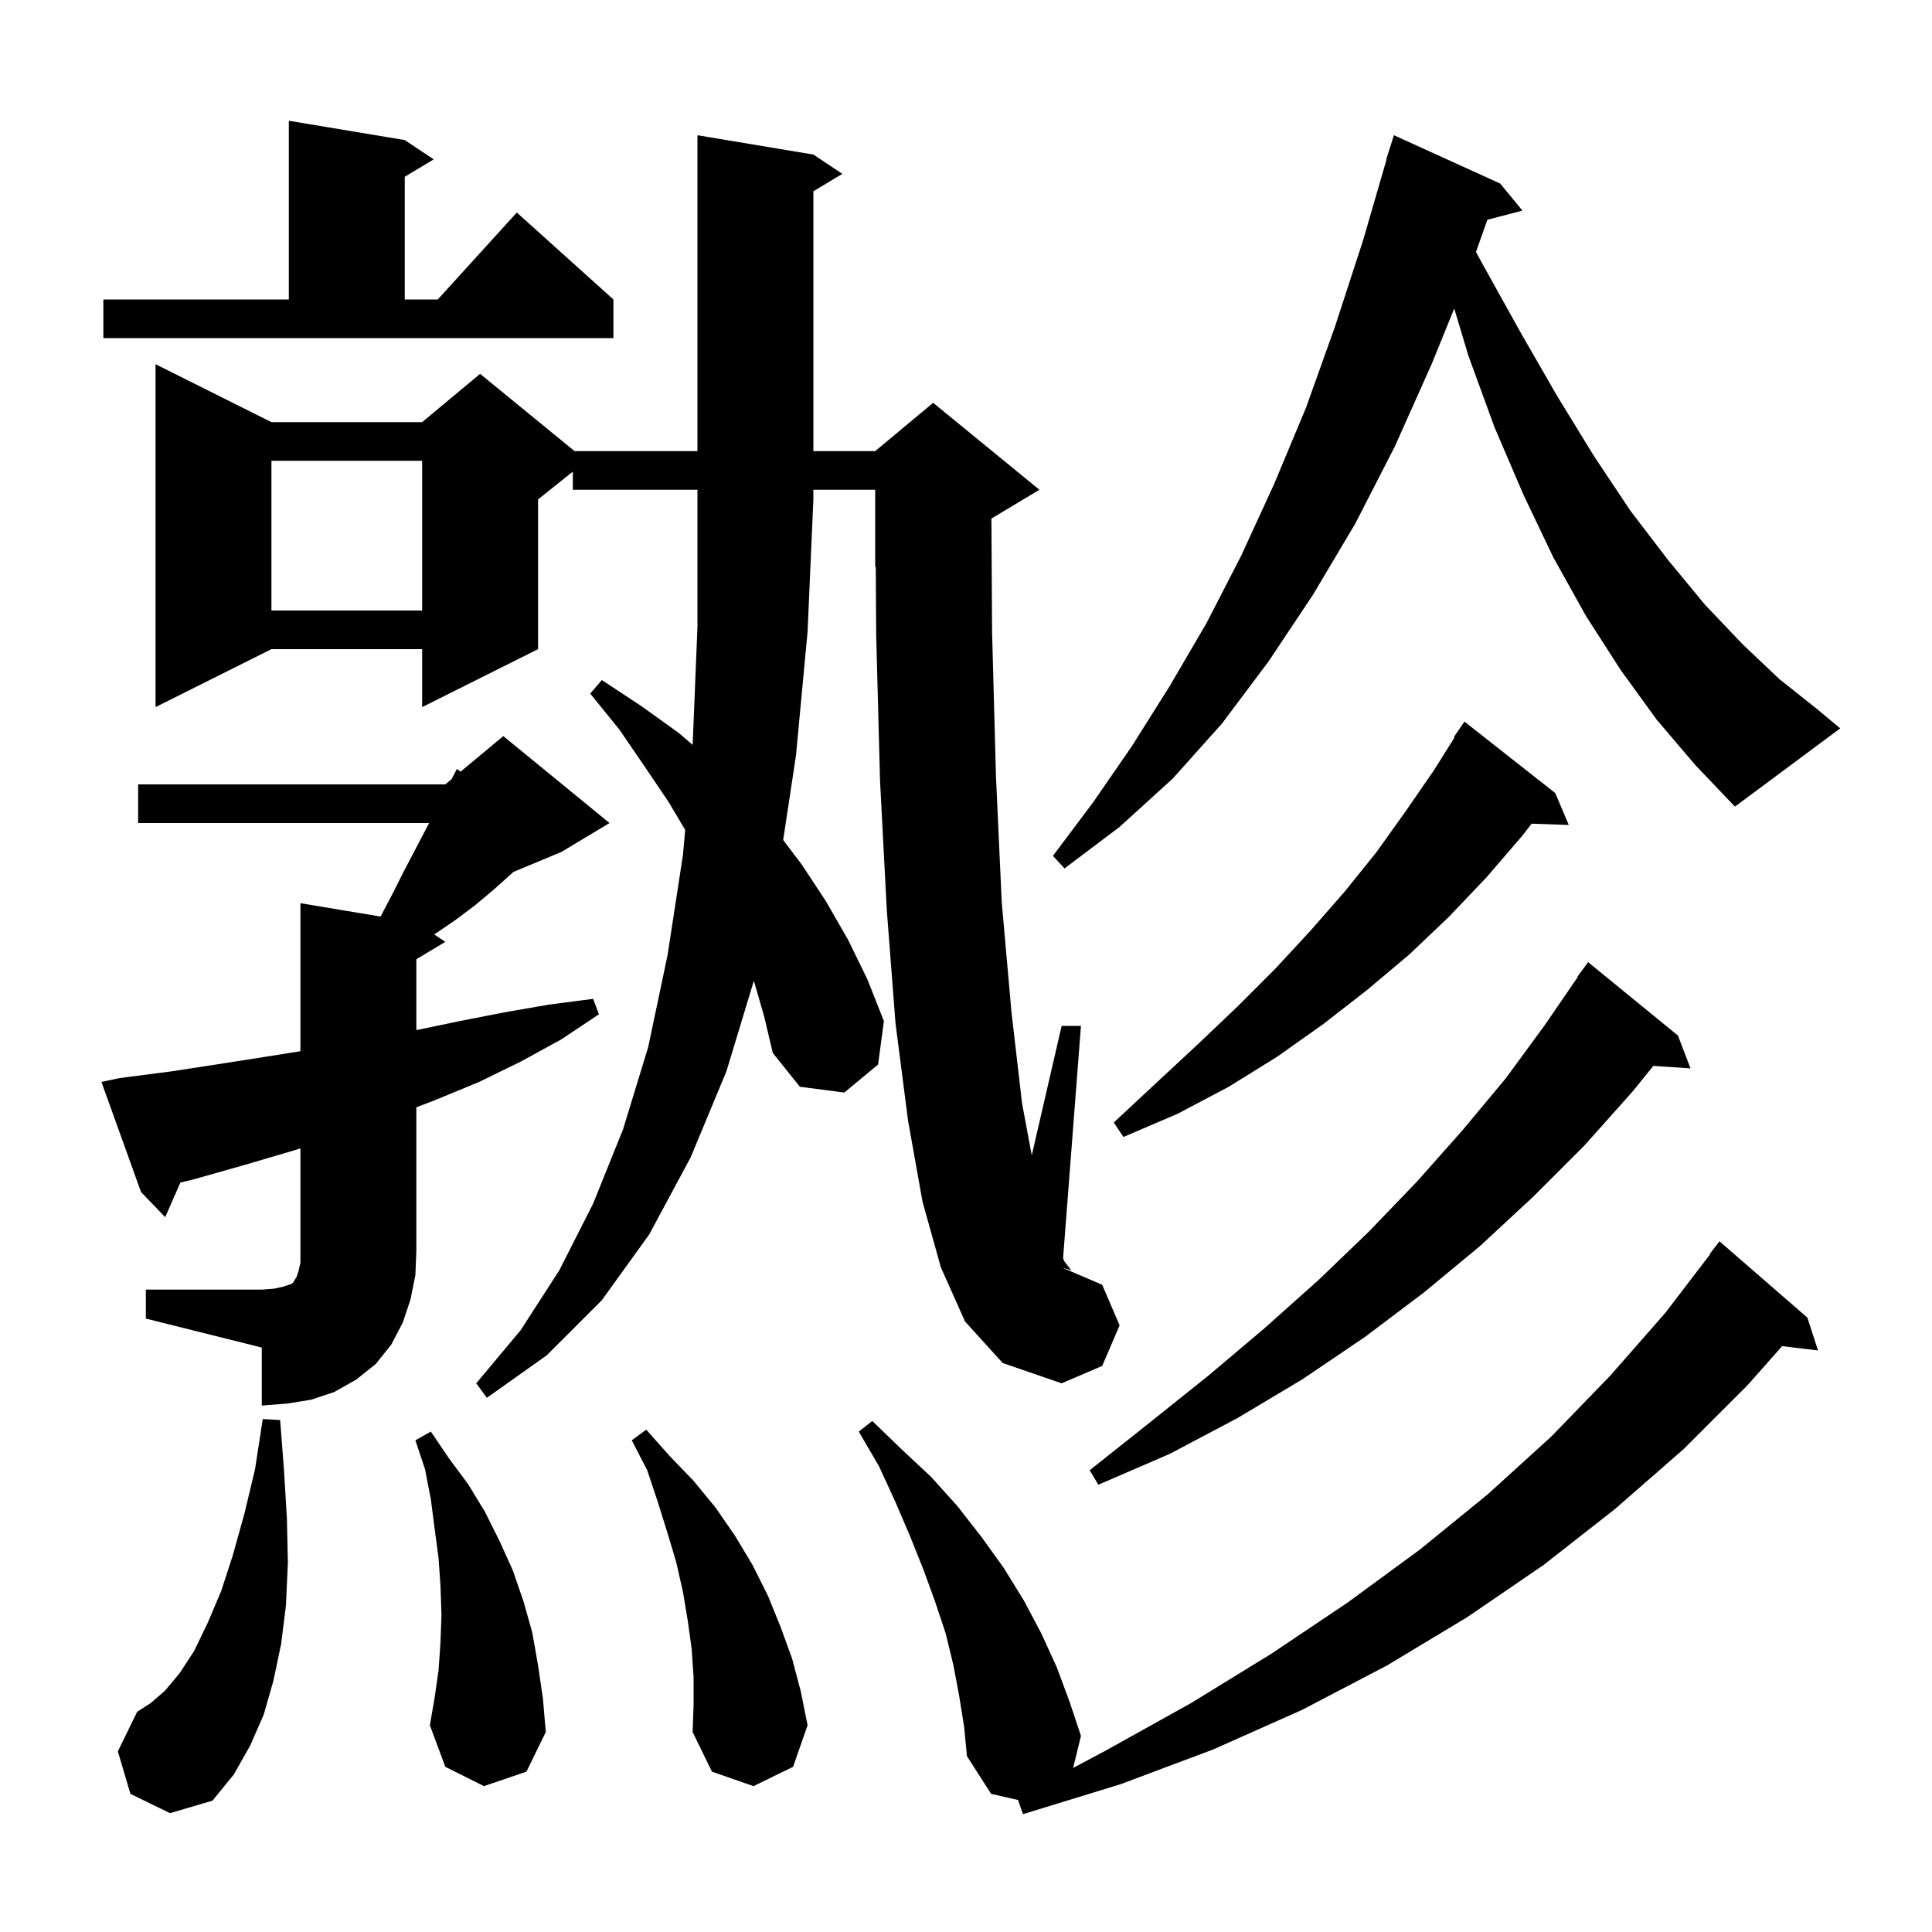 <svg xmlns="http://www.w3.org/2000/svg" xmlns:xlink="http://www.w3.org/1999/xlink" version="1.1" baseProfile="full" viewBox="0 0 200 200" width="200" height="200">
<g fill="black">
<path d="M 99.3 175.6 L 98.7 172.4 L 97.9 169.1 L 96.8 165.8 L 95.6 162.5 L 94.2 159.0 L 92.7 155.5 L 91.0 151.8 L 88.9 148.2 L 90.3 147.1 L 93.3 150.0 L 96.4 152.9 L 99.1 155.9 L 101.6 159.1 L 103.9 162.3 L 106.0 165.7 L 107.8 169.1 L 109.4 172.6 L 110.7 176.1 L 111.9 179.7 L 111.089 183.017 L 114.5 181.2 L 123.3 176.3 L 131.6 171.2 L 139.5 165.9 L 147.0 160.4 L 154.0 154.7 L 160.6 148.7 L 166.7 142.4 L 172.4 135.9 L 177.043 129.828 L 177.0 129.8 L 178.0 128.5 L 187.1 136.4 L 188.2 139.8 L 184.486 139.352 L 180.9 143.4 L 174.3 150.0 L 167.2 156.2 L 159.8 162.0 L 151.9 167.4 L 143.6 172.4 L 134.8 177.0 L 125.6 181.1 L 116.0 184.7 L 105.9 187.8 L 105.382 186.332 L 102.6 185.7 L 100.1 181.8 L 99.8 178.7 Z M 13.5 185.7 L 12.2 181.3 L 14.2 177.2 L 15.6 176.3 L 17.1 175.0 L 18.6 173.2 L 20.1 170.9 L 21.5 168.0 L 22.9 164.7 L 24.1 161.0 L 25.3 156.7 L 26.4 152.1 L 27.2 146.9 L 29.0 147.0 L 29.4 152.2 L 29.7 157.2 L 29.8 161.8 L 29.6 166.2 L 29.1 170.2 L 28.3 174.0 L 27.3 177.5 L 25.9 180.7 L 24.2 183.7 L 22.0 186.4 L 17.6 187.7 Z M 71.8 173.6 L 71.6 170.7 L 71.2 167.8 L 70.7 164.8 L 70.0 161.7 L 69.1 158.7 L 68.1 155.5 L 67.0 152.2 L 65.4 149.1 L 66.9 148.0 L 69.3 150.7 L 71.8 153.3 L 74.1 156.1 L 76.1 159.0 L 77.9 162.0 L 79.5 165.2 L 80.8 168.4 L 82.0 171.7 L 82.9 175.1 L 83.6 178.6 L 82.1 182.9 L 78.0 184.9 L 73.7 183.4 L 71.7 179.3 L 71.8 176.5 Z M 50.1 184.9 L 46.1 182.9 L 44.5 178.6 L 45.0 175.7 L 45.4 172.9 L 45.6 170.0 L 45.7 167.2 L 45.6 164.2 L 45.4 161.3 L 45.0 158.3 L 44.6 155.2 L 44.0 152.1 L 43.0 149.1 L 44.6 148.2 L 46.5 151.0 L 48.5 153.7 L 50.2 156.5 L 51.7 159.5 L 53.1 162.6 L 54.2 165.8 L 55.1 169.0 L 55.7 172.4 L 56.2 175.8 L 56.5 179.3 L 54.5 183.4 Z M 173.7 107.2 L 175.0 110.6 L 171.156 110.339 L 169.0 113.0 L 164.0 118.6 L 158.7 123.9 L 153.2 129.0 L 147.4 133.8 L 141.3 138.4 L 134.8 142.8 L 128.1 146.8 L 121.1 150.5 L 113.7 153.7 L 112.8 152.2 L 119.1 147.2 L 125.1 142.4 L 130.9 137.5 L 136.5 132.5 L 141.7 127.5 L 146.7 122.3 L 151.4 117.0 L 155.9 111.6 L 160.0 106.0 L 163.338 101.122 L 163.3 101.1 L 164.4 99.6 Z M 15.1 133.5 L 27.1 133.5 L 28.4 133.4 L 29.3 133.2 L 30.2 132.9 L 30.4 132.7 L 30.5 132.5 L 30.7 132.2 L 30.9 131.6 L 31.1 130.7 L 31.1 118.876 L 30.4 119.1 L 25.3 120.6 L 20.0 122.1 L 18.673 122.419 L 17.1 126.0 L 14.6 123.4 L 10.5 112.0 L 12.4 111.6 L 17.8 110.9 L 23.0 110.1 L 28.1 109.3 L 31.1 108.82 L 31.1 93.5 L 39.408 94.885 L 39.7 94.3 L 40.7 92.4 L 41.7 90.4 L 44.424 85.2 L 14.3 85.2 L 14.3 81.2 L 46.1 81.2 L 46.746 80.662 L 47.3 79.6 L 47.679 79.884 L 52.1 76.2 L 63.1 85.2 L 58.1 88.2 L 53.155 90.26 L 53.0 90.4 L 51.1 92.1 L 49.2 93.7 L 47.2 95.2 L 45.3 96.5 L 44.946 96.73 L 46.1 97.5 L 43.1 99.3 L 43.1 106.638 L 47.6 105.7 L 52.2 104.8 L 56.8 104.0 L 61.4 103.4 L 62.0 105.0 L 58.1 107.6 L 53.9 109.9 L 49.6 112.0 L 45.0 113.9 L 43.1 114.628 L 43.1 129.5 L 43.0 132.0 L 42.5 134.5 L 41.7 136.9 L 40.5 139.2 L 38.9 141.2 L 36.9 142.8 L 34.6 144.1 L 32.2 144.9 L 29.7 145.3 L 27.1 145.5 L 27.1 139.5 L 15.1 136.5 Z M 78.038 101.533 L 75.2 110.9 L 71.5 119.8 L 67.2 127.8 L 62.3 134.6 L 56.6 140.3 L 50.4 144.7 L 49.3 143.2 L 53.9 137.7 L 57.9 131.5 L 61.4 124.6 L 64.5 116.9 L 67.1 108.4 L 69.1 98.9 L 70.7 88.5 L 70.929 85.908 L 69.2 83.0 L 66.7 79.3 L 64.1 75.5 L 61.1 71.8 L 62.3 70.4 L 66.4 73.1 L 70.3 75.9 L 71.704 77.109 L 72.2 64.9 L 72.2 50.7 L 59.3 50.7 L 59.3 48.82 L 55.7 51.7 L 55.7 67.2 L 43.7 73.2 L 43.7 67.2 L 28.1 67.2 L 16.1 73.2 L 16.1 37.7 L 28.1 43.7 L 43.7 43.7 L 49.7 38.7 L 59.478 46.7 L 72.2 46.7 L 72.2 14.0 L 84.2 16.0 L 87.2 18.0 L 84.2 19.8 L 84.2 46.7 L 90.6 46.7 L 96.6 41.7 L 107.6 50.7 L 102.63 53.682 L 102.7 65.4 L 103.1 80.3 L 103.7 93.4 L 104.7 104.7 L 105.8 114.2 L 106.808 119.599 L 109.9 106.2 L 111.9 106.2 L 110.049 130.259 L 110.2 130.6 L 110.9 131.5 L 109.975 131.223 L 109.974 131.232 L 114.1 133.0 L 115.9 137.2 L 114.1 141.4 L 109.9 143.2 L 103.8 141.1 L 99.9 136.8 L 97.4 131.2 L 95.5 124.4 L 94.0 116.0 L 92.7 105.9 L 91.8 94.2 L 91.1 80.8 L 90.7 65.6 L 90.659 58.675 L 90.6 58.7 L 90.6 50.7 L 84.2 50.7 L 84.2 51.7 L 83.6 65.4 L 82.4 78.2 L 81.075 86.957 L 83.0 89.5 L 85.5 93.3 L 87.8 97.3 L 89.8 101.4 L 91.5 105.7 L 90.9 110.2 L 87.4 113.1 L 82.8 112.5 L 80.0 109.0 L 79.1 105.2 Z M 161.0 82.1 L 162.4 85.4 L 158.553 85.267 L 157.6 86.5 L 153.9 90.8 L 150.0 94.9 L 145.9 98.8 L 141.5 102.5 L 137.0 106.0 L 132.2 109.4 L 127.2 112.5 L 121.9 115.3 L 116.3 117.7 L 115.3 116.2 L 119.7 112.1 L 124.0 108.1 L 128.1 104.2 L 132.0 100.3 L 135.7 96.3 L 139.2 92.3 L 142.5 88.2 L 145.5 84.0 L 148.4 79.8 L 150.573 76.34 L 150.5 76.3 L 151.6 74.7 Z M 171.5 74.5 L 167.8 69.4 L 164.2 63.8 L 160.8 57.7 L 157.7 51.2 L 154.7 44.2 L 152.0 36.8 L 150.542 31.94 L 148.2 37.7 L 144.4 46.2 L 140.3 54.2 L 135.9 61.6 L 131.3 68.5 L 126.5 74.9 L 121.4 80.6 L 115.9 85.6 L 110.2 89.9 L 109.0 88.6 L 113.2 83.0 L 117.2 77.2 L 121.1 71.0 L 124.9 64.5 L 128.5 57.5 L 131.9 50.1 L 135.2 42.2 L 138.2 33.8 L 141.1 24.9 L 143.536 16.508 L 143.5 16.5 L 144.3 14.0 L 155.3 19.0 L 157.6 21.8 L 153.97 22.755 L 152.791 26.085 L 153.4 27.2 L 157.4 34.4 L 161.2 41.0 L 165.0 47.2 L 168.8 52.9 L 172.7 58.0 L 176.5 62.6 L 180.4 66.7 L 184.2 70.3 L 188.1 73.4 L 190.5 75.4 L 179.6 83.5 L 175.5 79.2 Z M 28.1 47.7 L 28.1 63.2 L 43.7 63.2 L 43.7 47.7 Z M 10.7 31.0 L 29.9 31.0 L 29.9 12.5 L 41.9 14.5 L 44.9 16.5 L 41.9 18.3 L 41.9 31.0 L 45.318 31.0 L 53.5 22.0 L 63.5 31.0 L 63.5 35.0 L 10.7 35.0 Z " />
</g>
</svg>
